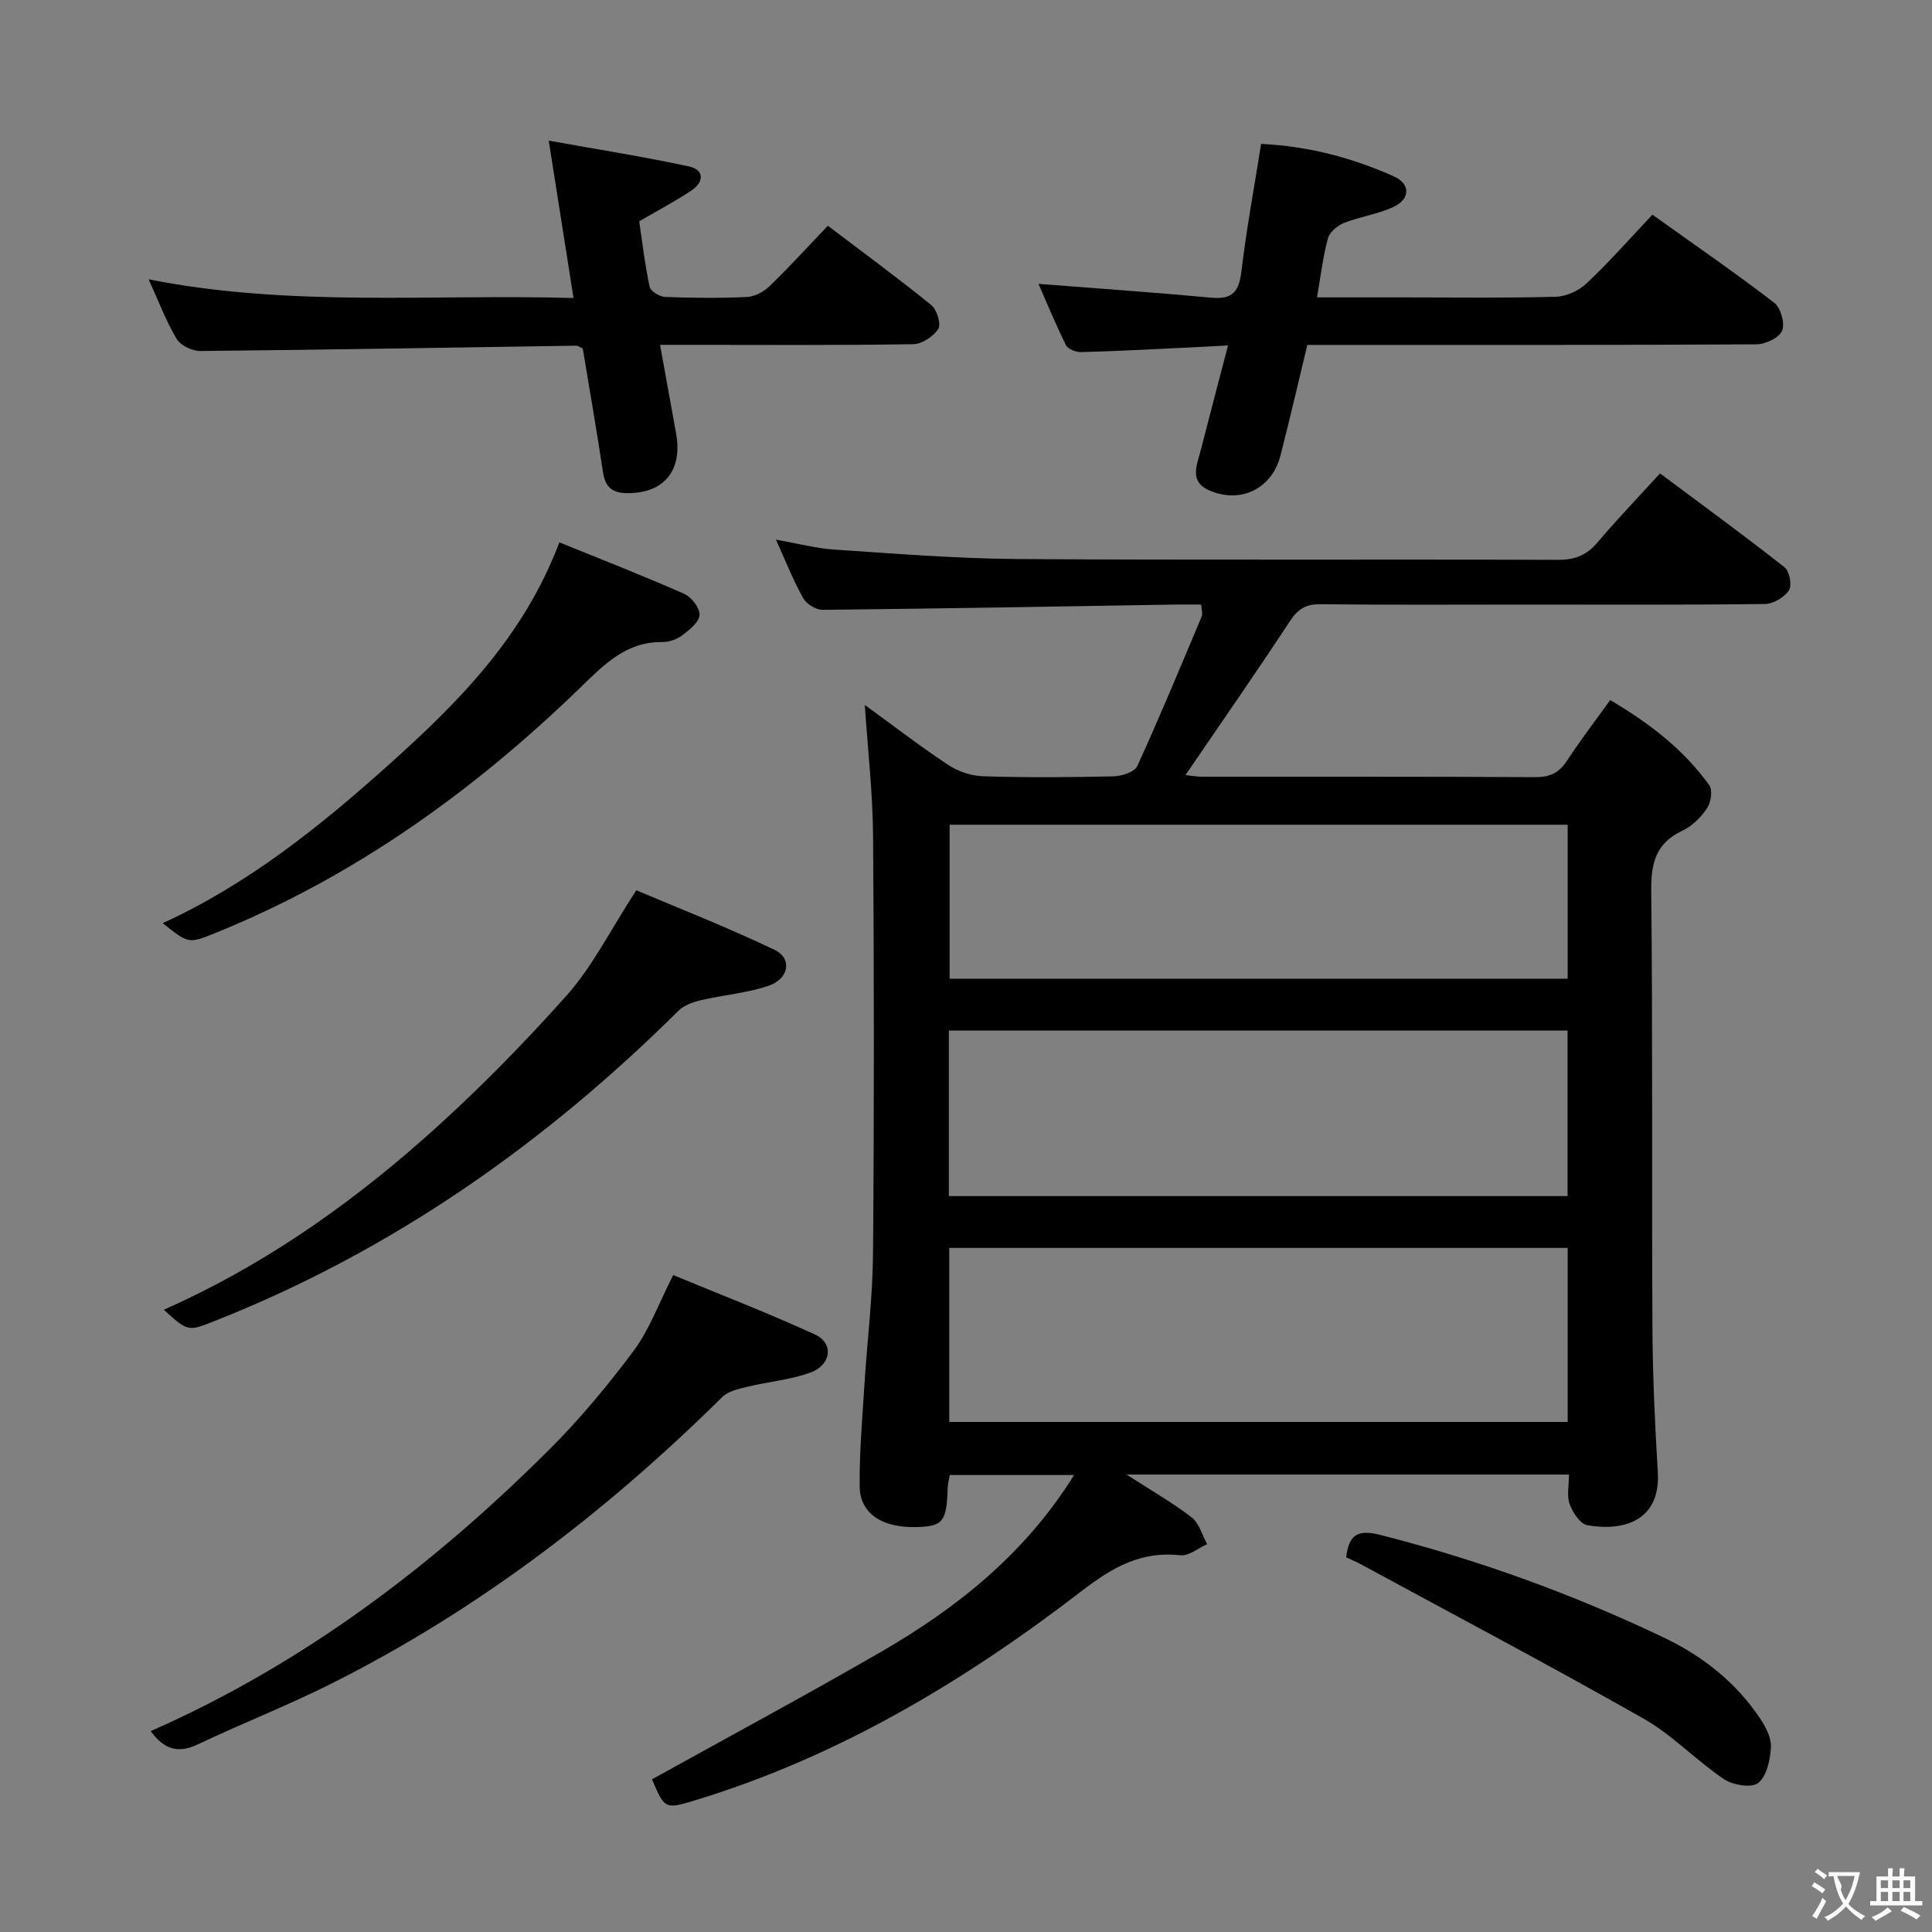 <svg enable-background="new 0 0 400 400" viewBox="0 0 400 400" xmlns="http://www.w3.org/2000/svg"><rect x="0" y="0" width="400" height="400" fill="#808080" stroke="none"/><g fill="#010000"><path d="m248.7 125.17c-1.91 0-3.72-.03-5.53 0-24.3.4-48.61.84-72.91 1.09-1.36.01-3.31-1.24-3.99-2.45-2.01-3.6-3.53-7.47-5.62-12.08 4.5.79 8.28 1.8 12.12 2.06 12.6.83 25.21 1.86 37.83 1.95 37.32.25 74.65.04 111.98.17 3.49.01 5.92-.95 8.15-3.59 3.97-4.69 8.24-9.14 12.96-14.31 8.69 6.49 17.36 12.82 25.8 19.45 1.02.8 1.56 3.77.88 4.78-.97 1.44-3.24 2.79-4.98 2.81-16.49.21-32.99.12-49.49.12-14.16 0-28.33.09-42.49-.07-3.04-.04-4.69.97-6.35 3.51-7 10.66-14.3 21.12-21.62 31.86.98.1 2.21.34 3.44.34 23 .02 45.99-.04 68.99.09 3.01.02 4.92-.89 6.55-3.39 2.73-4.17 5.77-8.14 8.95-12.57 7.95 4.69 15.14 10.13 20.51 17.62.73 1.02.36 3.57-.45 4.77-1.26 1.87-3.09 3.72-5.11 4.66-5.49 2.58-6.51 6.66-6.45 12.4.32 30.16.09 60.32.25 90.48.05 9.98.51 19.96 1.11 29.92.6 9.95-6.93 12.35-14.6 10.98-1.47-.26-3.03-2.64-3.65-4.36-.63-1.73-.14-3.87-.14-6.12-30.5 0-60.53 0-91.6 0 5.05 3.26 9.47 5.78 13.47 8.86 1.57 1.21 2.17 3.66 3.22 5.55-1.84.81-3.78 2.49-5.51 2.3-8.18-.9-14.05 2.46-20.5 7.42-24.08 18.53-49.98 34.06-79.31 43.1-6.94 2.14-6.93 2.18-9.62-4.13 15.79-8.76 31.67-17.3 47.28-26.31 15.85-9.15 29.96-20.37 40.11-36.69-8.74 0-17.08 0-25.74 0-.13.78-.4 1.7-.43 2.64-.22 7-.96 7.97-6.35 8.13-7.19.21-11.81-2.75-11.87-8.43-.08-6.96.54-13.93.97-20.89.57-9.12 1.72-18.22 1.79-27.34.24-28.83.22-57.66.01-86.48-.07-8.92-1.1-17.83-1.71-27.07 5.56 4.04 11.27 8.44 17.25 12.41 2.06 1.36 4.79 2.29 7.25 2.36 8.99.28 17.99.22 26.99.01 1.71-.04 4.36-.89 4.92-2.12 4.69-10.25 9-20.67 13.37-31.06.2-.54-.06-1.29-.13-2.38zm75.87 133.2c-43.03 0-85.46 0-128.04 0v36.03h128.04c0-12.18 0-23.95 0-36.03zm-.02-10.73c0-11.54 0-22.77 0-34.28-42.8 0-85.32 0-128.1 0v34.28zm.02-76.89c-42.79 0-85.34 0-127.96 0v31.88h127.96c0-10.72 0-21.13 0-31.88z"/><path d="m342.12 44.45c8.57 6.13 17.05 11.96 25.2 18.22 1.35 1.04 2.28 4.3 1.65 5.8-.62 1.47-3.46 2.81-5.34 2.82-28.97.17-57.95.12-86.92.12-1.98 0-3.97 0-6.04 0-1.9 7.86-3.64 15.42-5.57 22.93-1.76 6.85-8.23 9.99-14.67 7.22-4.21-1.81-2.68-5.07-1.9-8.08 1.81-7.02 3.65-14.03 5.72-21.96-3.57.19-6.27.35-8.98.47-7.13.33-14.26.72-21.4.91-1.07.03-2.75-.6-3.16-1.42-2.12-4.24-3.91-8.63-5.7-12.71 12.16.95 24.03 1.77 35.87 2.87 4.39.41 5.66-1.4 6.15-5.5 1.03-8.69 2.64-17.31 4.07-26.35 9.79.47 18.84 2.87 27.49 6.73 3.41 1.52 3.45 4.62-.01 6.28-3.24 1.55-6.97 2.03-10.34 3.36-1.35.54-2.96 1.9-3.31 3.2-1.03 3.78-1.48 7.72-2.26 12.21h18.45c10.32 0 20.65.16 30.97-.13 2.17-.06 4.76-1.23 6.36-2.74 4.59-4.3 8.77-9.06 13.67-14.25z"/><path d="m120.65 72.13c-.74-.32-1.04-.57-1.34-.56-25.95.39-51.89.85-77.84 1.1-1.67.02-4.08-1.14-4.89-2.5-2.2-3.67-3.71-7.75-5.81-12.34 29.33 5.81 58.39 3.03 87.97 3.87-1.71-10.9-3.32-21.1-5.13-32.58 10.24 1.84 19.67 3.32 29 5.33 3.24.7 3.19 3.23.53 5-3.3 2.2-6.83 4.05-10.8 6.37.62 4.19 1.17 8.93 2.16 13.57.19.91 2.07 2.04 3.21 2.09 5.66.22 11.33.27 16.98 0 1.6-.08 3.47-1.09 4.66-2.25 4.06-3.93 7.87-8.12 12.05-12.49 7.47 5.67 14.58 10.88 21.41 16.42 1.16.94 2.08 3.93 1.45 4.93-.99 1.57-3.37 3.14-5.19 3.17-15.32.25-30.65.14-45.97.14-1.82 0-3.63 0-6.44 0 1.17 6.44 2.23 12.38 3.31 18.31 1.41 7.74-2.51 12.45-10.17 12.39-3.02-.02-4.5-1.25-4.95-4.3-1.28-8.52-2.77-17.01-4.2-25.67z"/><path d="m31.2 358.41c31.65-13.95 58.46-34.28 82.55-58.32 6.34-6.33 12.13-13.3 17.49-20.49 3.21-4.31 5.08-9.61 8.14-15.61 9.38 3.89 19.51 7.79 29.36 12.31 3.92 1.8 3.4 6.28-.95 7.87-4.15 1.52-8.7 1.88-13.04 2.94-1.81.44-3.95.9-5.19 2.11-23.95 23.66-50.39 43.95-80.52 59.14-9.18 4.63-18.79 8.39-28.08 12.79-3.98 1.89-6.9 1.18-9.76-2.74z"/><path d="m33.92 271.17c19.77-8.76 37.29-20.89 53.32-34.98 10.6-9.31 20.57-19.45 29.98-29.97 5.41-6.05 9.13-13.62 14.52-21.9 8.68 3.69 18.83 7.65 28.63 12.34 3.7 1.77 3.01 5.99-1.24 7.43-4.5 1.53-9.38 1.9-14.04 3-1.63.38-3.48 1.04-4.62 2.17-27.84 27.63-59.36 49.73-95.98 64.22-5.57 2.19-5.54 2.27-10.57-2.31z"/><path d="m115.81 112.29c8.74 3.55 17.38 6.92 25.85 10.66 1.49.66 3.23 2.9 3.18 4.34-.05 1.45-2.03 3.06-3.48 4.17-1.13.86-2.76 1.48-4.17 1.46-7.51-.08-11.99 4.54-16.99 9.39-22.13 21.45-46.86 39.23-75.65 50.87-5.52 2.23-5.52 2.21-10.86-2.05 17.79-8.14 32.67-20.13 46.89-32.88 14.27-12.8 27.81-26.33 35.23-45.96z"/><path d="m278.72 322.44c.52-4.6 2.3-5.86 6.98-4.67 20.31 5.16 39.88 12.26 58.77 21.27 8.07 3.85 14.97 9.29 19.97 16.8 1.16 1.74 2.32 3.98 2.21 5.92-.15 2.59-.86 5.96-2.62 7.38-1.35 1.09-5.25.46-7.09-.78-5.77-3.88-10.68-9.15-16.68-12.55-19.31-10.96-38.96-21.34-58.48-31.93-.98-.53-2.04-.96-3.06-1.44z"/></g><path d="m377.9 391.2c-.2.3-.4.5-.6.8-.7-.6-1.4-1-2.2-1.5.2-.3.4-.5.5-.8.6.4 1.4.8 2.3 1.5zm-1.8 6.1c-.2-.2-.5-.4-.9-.6.4-.6.8-1.2 1.2-1.9s.7-1.3.9-1.9c.3.3.5.5.8.7-.7 1.3-1.4 2.6-2 3.7zm2.2-9c-.3.3-.5.5-.6.8-.6-.6-1.3-1.1-2-1.5.3-.3.5-.5.6-.7.6.5 1.3.9 2 1.4zm.3.2v-.9h2 4.5c-.3 1.3-.6 2.5-1 3.6s-.9 2.1-1.4 3c.4.5 1 1 1.6 1.4s1.2.8 1.9 1.1c-.3.2-.5.4-.8.8-.4-.3-1-.7-1.6-1.2s-1.2-1.1-1.6-1.6c-.5.6-1.1 1.1-1.7 1.6s-1.4.9-2.1 1.4c-.1-.3-.3-.5-.7-.8.6-.2 1.2-.5 1.9-1s1.4-1.1 2-1.8c-.5-.8-.9-1.6-1.2-2.5s-.6-2-.8-3.2c-.4.1-.7.1-1 .1zm2.5 2.7c.3 1 .7 1.7 1 2.2.3-.5.6-1.1 1-2s.6-1.9.9-3h-3.2-.4c.1.9 1.3 1.8.7 2.8z" fill="#fbfafa"/><path d="m396.5 388.5v1.5 3.6h1.5v.9c-.4 0-1 0-1.7 0h-7.9c-.5 0-.9 0-1.2 0v-.9h1.3v-3.5c0-.7 0-1.2 0-1.6h2.4c0-.8 0-1.4 0-1.7h1c0 .3-.1.8-.1 1.7h1.5c0-.8 0-1.4 0-1.7h1c0 .3-.1.9-.1 1.7zm-8.2 9.2c-.2-.3-.5-.5-.8-.8.8-.3 1.4-.6 1.9-.9s1-.7 1.4-1.1c.3.3.6.5.9.8-1.6 1-2.8 1.6-3.4 2zm2.6-6.8v-1.6h-1.5v1.6zm0 2.7v-1.9h-1.5v1.9zm2.4-2.7v-1.6h-1.5v1.6zm0 2.7v-1.9h-1.5v1.9zm.2 2 .7-.8c.4.2.9.5 1.6.8s1.3.7 1.8 1c-.3.3-.5.5-.8.8-.4-.3-1.5-1-3.3-1.8zm2-4.7v-1.6h-1.4v1.6zm0 2.7v-1.9h-1.4v1.9z" fill="#fbfafa"/></svg>